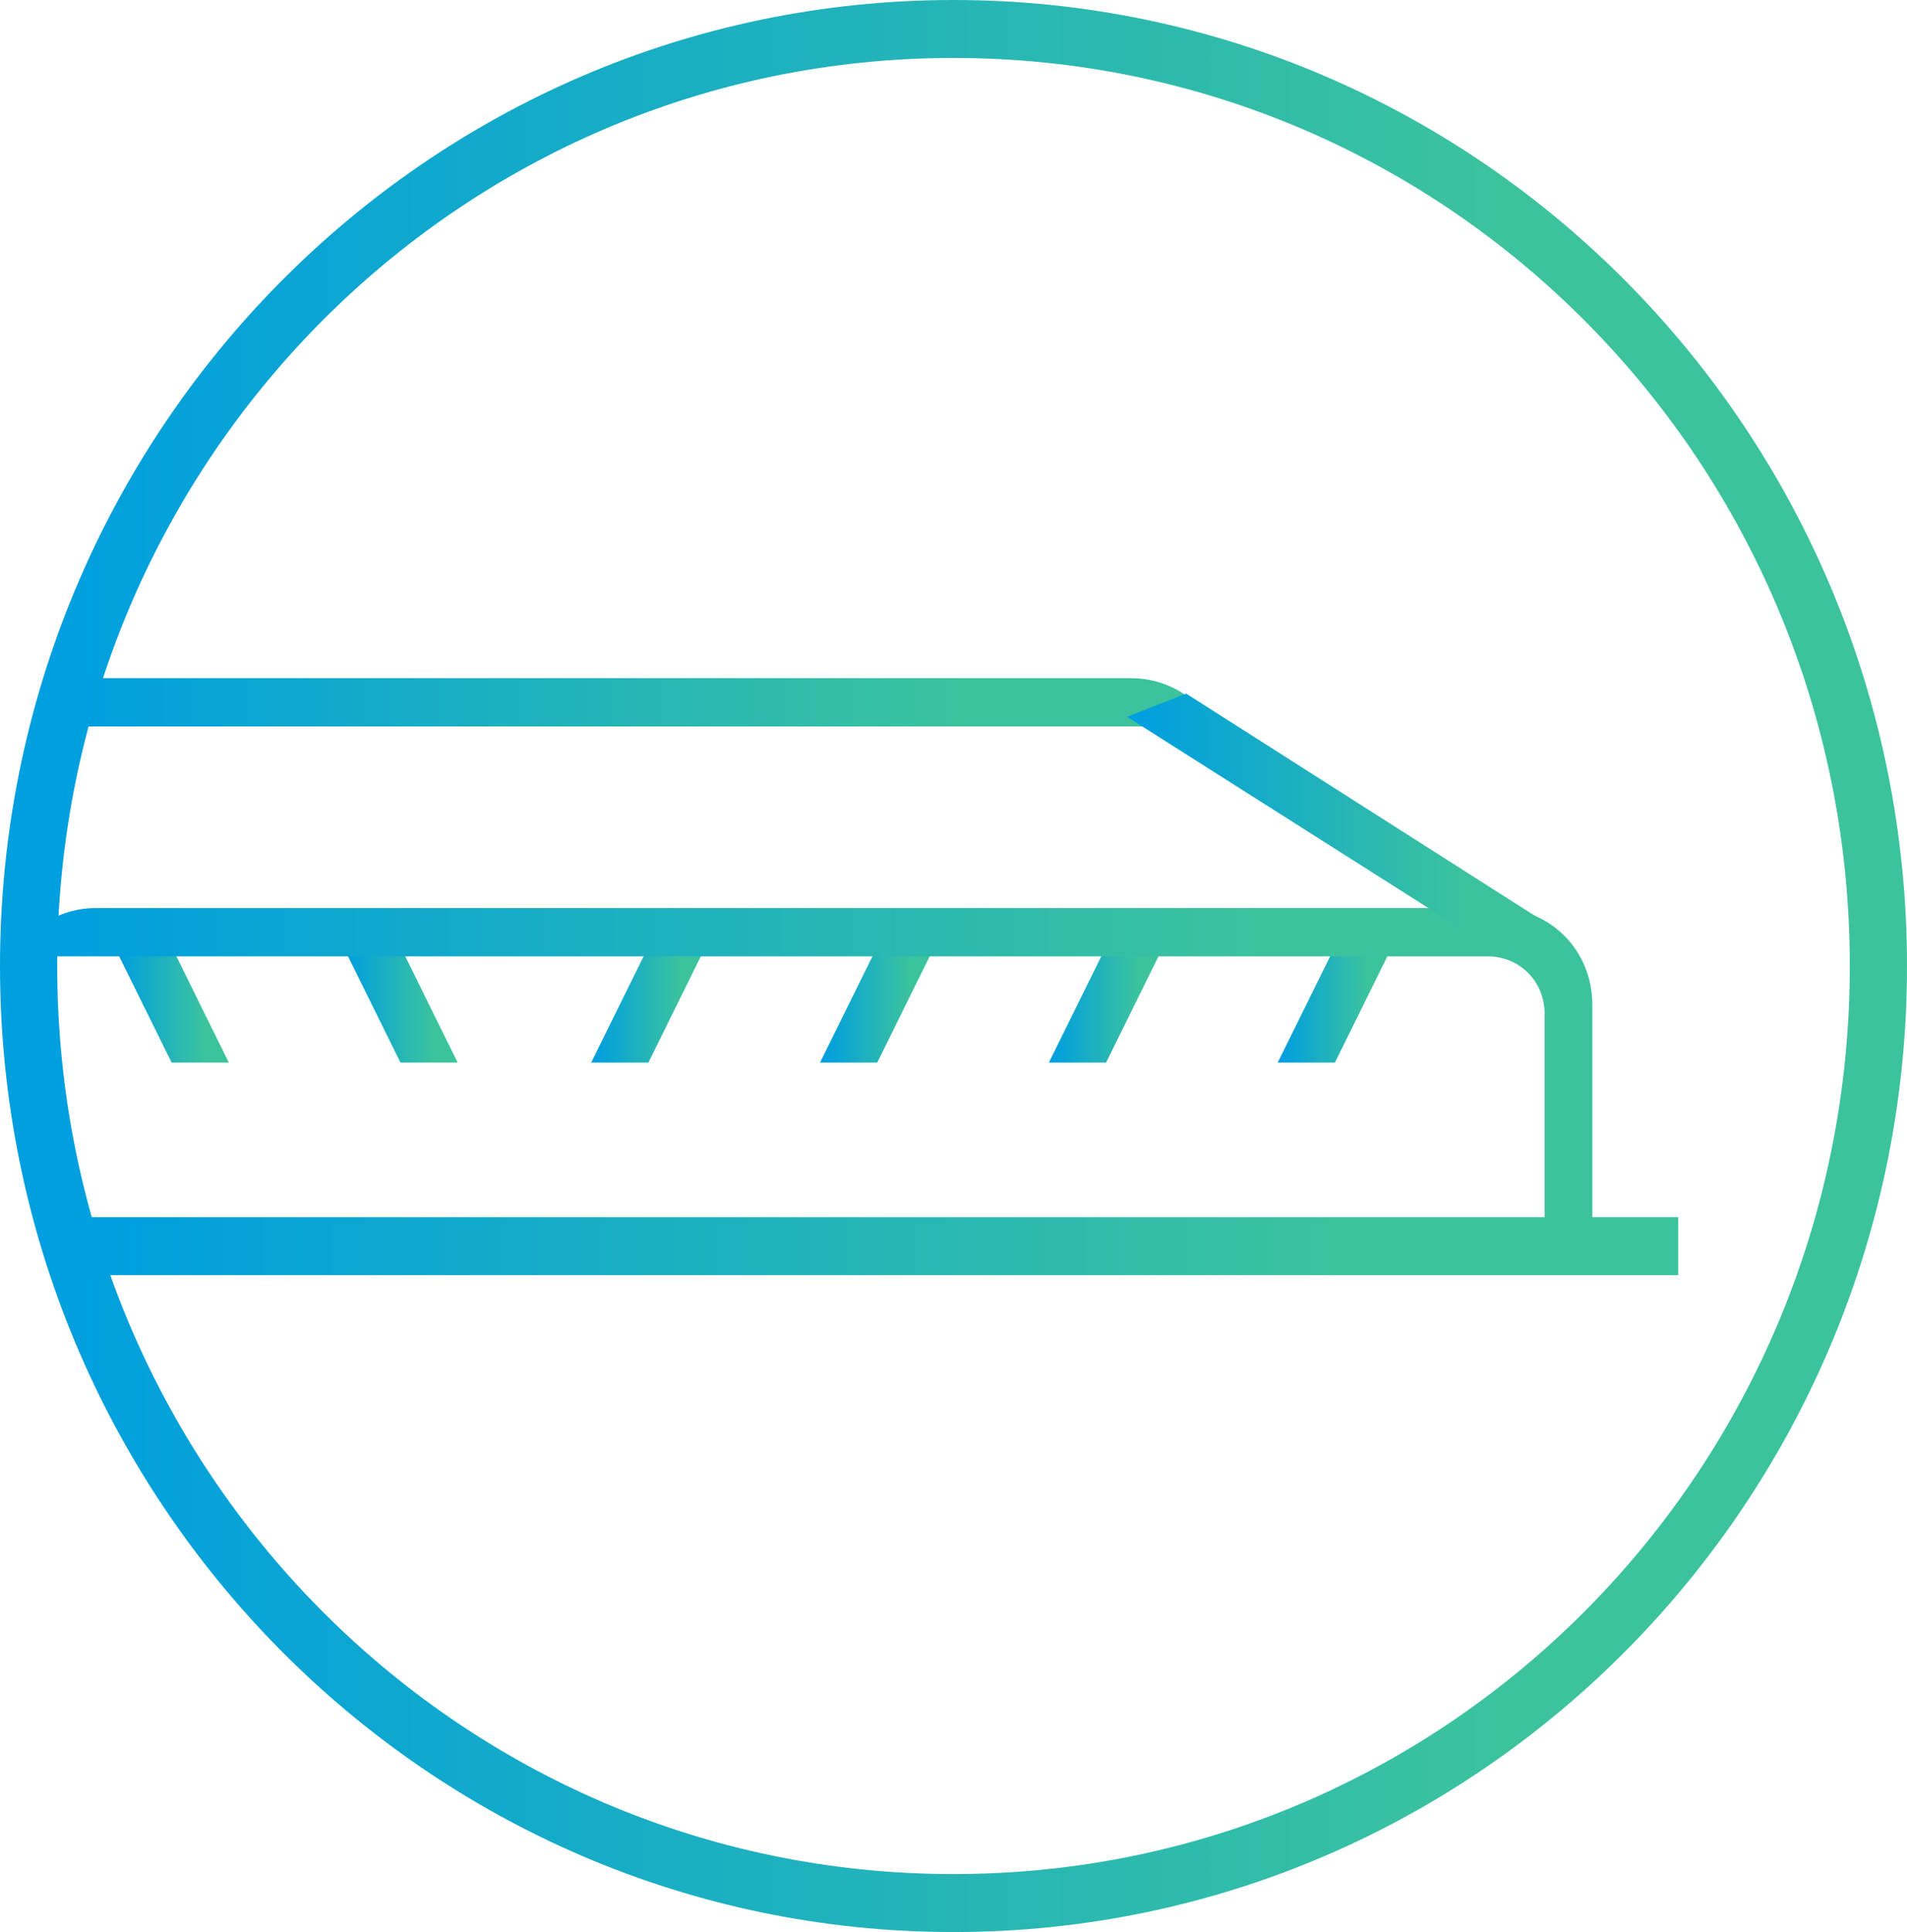 <svg width="78" height="79" viewBox="0 0 78 79" fill="none" xmlns="http://www.w3.org/2000/svg">
<path d="M39 0C17.472 0 0 17.696 0 39.5C0 61.304 17.472 79 39 79C60.528 79 78 61.304 78 39.5C78 17.696 60.528 0 39 0ZM39 76.63C18.72 76.63 2.34 60.04 2.34 39.5C2.34 18.96 18.72 2.37 39 2.37C59.28 2.37 75.66 18.96 75.66 39.5C75.66 60.04 59.28 76.63 39 76.63Z" fill="url(#paint0_linear_552_1095)"/>
<path d="M68.64 49.77H2.34V52.14H68.64V49.77Z" fill="url(#paint1_linear_552_1095)"/>
<path d="M4.68 38.71L7.02 43.45H9.36L7.02 38.71H4.68Z" fill="url(#paint2_linear_552_1095)"/>
<path d="M14.04 38.71L16.38 43.45H18.72L16.38 38.71H14.04Z" fill="url(#paint3_linear_552_1095)"/>
<path d="M28.86 38.71L26.52 43.45H24.18L26.52 38.71H28.86Z" fill="url(#paint4_linear_552_1095)"/>
<path d="M38.22 38.71L35.88 43.45H33.54L35.88 38.71H38.22Z" fill="url(#paint5_linear_552_1095)"/>
<path d="M47.58 38.71L45.24 43.45H42.9L45.24 38.71H47.58Z" fill="url(#paint6_linear_552_1095)"/>
<path d="M56.94 38.71L54.6 43.45H52.26L54.6 38.71H56.94Z" fill="url(#paint7_linear_552_1095)"/>
<path d="M61.23 37.13H60.84H4.29H3.9C2.574 37.13 1.326 37.841 0.624 38.868C0.78 38.789 0.936 38.789 1.014 38.71C0.858 38.868 0.702 39.026 0.624 39.263C0.78 39.184 0.936 39.184 1.092 39.105C1.092 39.184 1.014 39.184 1.014 39.263C1.326 39.105 1.56 39.105 1.95 39.105H60.84C62.166 39.105 63.18 40.132 63.18 41.475V51.35V51.745H63.57H64.74H65.13V51.35V41.475V41.08C65.13 38.868 63.414 37.13 61.23 37.13Z" fill="url(#paint8_linear_552_1095)"/>
<path d="M49.14 29.309C49.296 29.309 49.452 29.388 49.53 29.467C48.828 28.44 47.658 27.729 46.254 27.729H2.808C2.73 28.44 2.418 29.072 1.872 29.704H48.204C48.516 29.704 48.828 29.783 49.14 29.862C49.14 29.783 49.062 29.783 49.062 29.704C49.218 29.704 49.374 29.783 49.53 29.862C49.374 29.625 49.296 29.467 49.14 29.309Z" fill="url(#paint9_linear_552_1095)"/>
<path d="M59.67 37.92L63.648 37.999L48.516 28.361L46.098 29.309L59.67 37.92Z" fill="url(#paint10_linear_552_1095)"/>
<defs>
<linearGradient id="paint0_linear_552_1095" x1="2.472" y1="0" x2="61.796" y2="0" gradientUnits="userSpaceOnUse">
<stop stop-color="#009FDF"/>
<stop offset="1" stop-color="#3CC39D"/>
</linearGradient>
<linearGradient id="paint1_linear_552_1095" x1="4.441" y1="49.77" x2="54.866" y2="49.77" gradientUnits="userSpaceOnUse">
<stop stop-color="#009FDF"/>
<stop offset="1" stop-color="#3CC39D"/>
</linearGradient>
<linearGradient id="paint2_linear_552_1095" x1="4.828" y1="38.71" x2="8.387" y2="38.71" gradientUnits="userSpaceOnUse">
<stop stop-color="#009FDF"/>
<stop offset="1" stop-color="#3CC39D"/>
</linearGradient>
<linearGradient id="paint3_linear_552_1095" x1="14.188" y1="38.71" x2="17.748" y2="38.71" gradientUnits="userSpaceOnUse">
<stop stop-color="#009FDF"/>
<stop offset="1" stop-color="#3CC39D"/>
</linearGradient>
<linearGradient id="paint4_linear_552_1095" x1="24.328" y1="38.71" x2="27.887" y2="38.71" gradientUnits="userSpaceOnUse">
<stop stop-color="#009FDF"/>
<stop offset="1" stop-color="#3CC39D"/>
</linearGradient>
<linearGradient id="paint5_linear_552_1095" x1="33.688" y1="38.71" x2="37.248" y2="38.71" gradientUnits="userSpaceOnUse">
<stop stop-color="#009FDF"/>
<stop offset="1" stop-color="#3CC39D"/>
</linearGradient>
<linearGradient id="paint6_linear_552_1095" x1="43.049" y1="38.71" x2="46.608" y2="38.71" gradientUnits="userSpaceOnUse">
<stop stop-color="#009FDF"/>
<stop offset="1" stop-color="#3CC39D"/>
</linearGradient>
<linearGradient id="paint7_linear_552_1095" x1="52.408" y1="38.71" x2="55.968" y2="38.71" gradientUnits="userSpaceOnUse">
<stop stop-color="#009FDF"/>
<stop offset="1" stop-color="#3CC39D"/>
</linearGradient>
<linearGradient id="paint8_linear_552_1095" x1="2.668" y1="37.13" x2="51.729" y2="37.13" gradientUnits="userSpaceOnUse">
<stop stop-color="#009FDF"/>
<stop offset="1" stop-color="#3CC39D"/>
</linearGradient>
<linearGradient id="paint9_linear_552_1095" x1="3.382" y1="27.729" x2="39.629" y2="27.729" gradientUnits="userSpaceOnUse">
<stop stop-color="#009FDF"/>
<stop offset="1" stop-color="#3CC39D"/>
</linearGradient>
<linearGradient id="paint10_linear_552_1095" x1="46.654" y1="28.361" x2="60.002" y2="28.361" gradientUnits="userSpaceOnUse">
<stop stop-color="#009FDF"/>
<stop offset="1" stop-color="#3CC39D"/>
</linearGradient>
</defs>
</svg>
